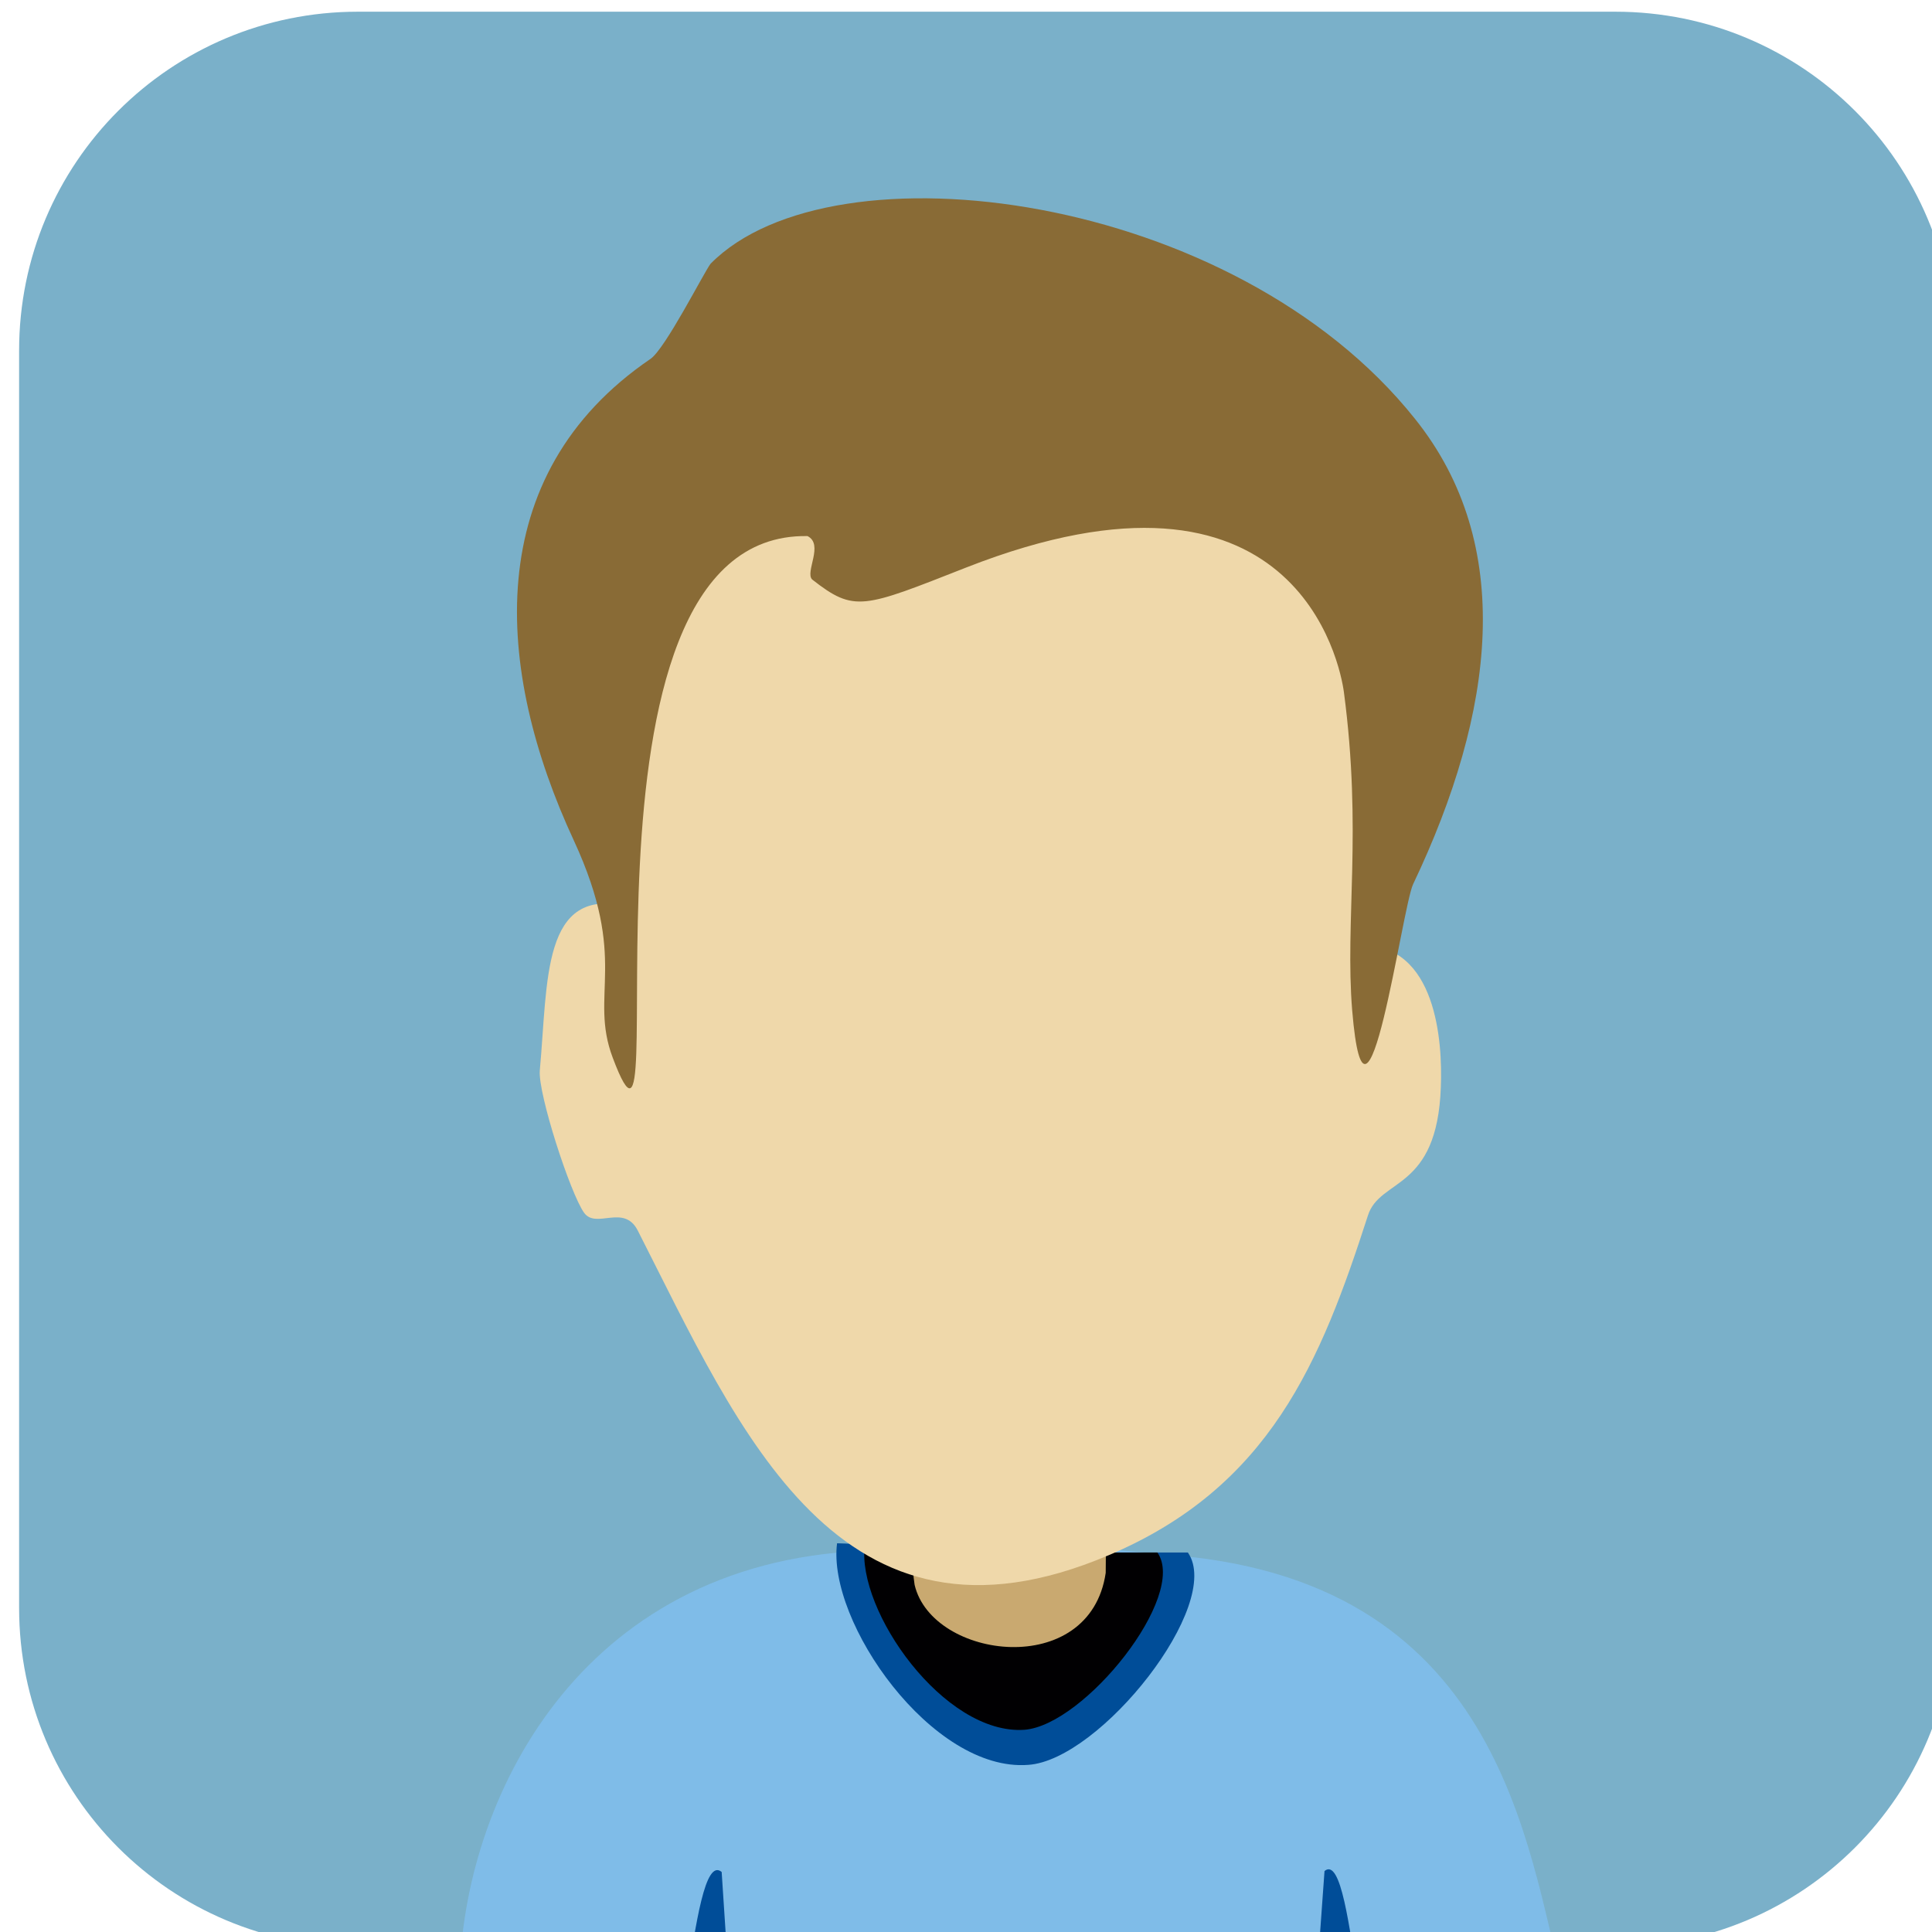 <?xml version="1.0" encoding="UTF-8" standalone="no"?>
<svg
   xmlns:dc="http://purl.org/dc/elements/1.1/"
   xmlns:cc="http://creativecommons.org/ns#"
   xmlns:rdf="http://www.w3.org/1999/02/22-rdf-syntax-ns#"
   xmlns:svg="http://www.w3.org/2000/svg"
   xmlns="http://www.w3.org/2000/svg"
   xmlns:xlink="http://www.w3.org/1999/xlink"
   id="svg8"
   version="1.1"
   viewBox="0 0 55.457 55.457"
   height="55.457mm"
   width="55.457mm">
  <defs
     id="defs2">
    <clipPath
       id="clipPath2444"
       clipPathUnits="userSpaceOnUse">
      <path
         id="path2442"
         d="m 87.298,2047.988 c -12.367,0 -22.391,-10.024 -22.391,-22.389 v 0 -83.06 c 0,-12.367 10.024,-22.39 22.391,-22.39 v 0 h 83.058 c 12.367,0 22.391,10.023 22.391,22.39 v 0 83.06 c 0,12.365 -10.024,22.389 -22.391,22.389 v 0 z" />
    </clipPath>
    <clipPath
       id="SVGID_14_">
      <use
         xlink:href="#SVGID_13_"
         style="overflow:visible"
         id="use1204"
         x="0"
         y="0"
         width="100%"
         height="100%" />
    </clipPath>
    <path
       id="SVGID_13_"
       d="m 694.5,450.6 -28.3,-1.2 c -0.1,0.5 2.2,16.4 2.9,19.5 1.2,4.2 6.1,37.5 11.8,37.8 6.1,0.3 9.8,-33.2 10.9,-39.5 z" />
    <clipPath
       id="SVGID_8_">
      <use
         xlink:href="#SVGID_7_"
         style="overflow:visible"
         id="use1110"
         x="0"
         y="0"
         width="100%"
         height="100%" />
    </clipPath>
    <clipPath
       id="SVGID_10_">
      <use
         xlink:href="#SVGID_9_"
         style="overflow:visible"
         id="use1120"
         x="0"
         y="0"
         width="100%"
         height="100%" />
    </clipPath>
    <path
       id="SVGID_7_"
       d="m 537.3,480.6 c 0,19.8 -16.1,35.9 -35.9,35.9 H 368 c -19.9,0 -35.9,-16.1 -35.9,-35.9 V 347.3 c 0,-19.9 16.1,-35.9 35.9,-35.9 h 133.3 c 19.9,0 35.9,16.1 35.9,35.9 v 133.3 z" />
    <path
       id="SVGID_9_"
       d="M 448.4,448.5 429.6,447 c -0.1,0.6 1,32.1 1.4,35.9 1.6,10.6 15.8,13.4 17.2,-1.7 z" />
    <clipPath
       id="SVGID_22_">
      <use
         xlink:href="#SVGID_21_"
         style="overflow:visible"
         id="use1352"
         x="0"
         y="0"
         width="100%"
         height="100%" />
    </clipPath>
    <path
       id="SVGID_21_"
       d="m 1031.6,480.6 c 0,19.9 -16.1,35.9 -35.9,35.9 H 862.4 c -19.9,0 -35.9,-16.1 -35.9,-35.9 V 347.3 c 0,-19.9 16.1,-35.9 35.9,-35.9 h 133.3 c 19.9,0 35.9,16.1 35.9,35.9 z" />
    <clipPath
       id="SVGID_16_">
      <use
         height="100%"
         width="100%"
         y="0"
         x="0"
         id="use9459"
         style="overflow:visible"
         xlink:href="#SVGID_15_" />
    </clipPath>
    <path
       d="m 290.2,497 c 0,20.3 -16.4,36.7 -36.7,36.7 H 117.3 C 97,533.7 80.6,517.3 80.6,497 V 360.8 c 0,-20.3 16.4,-36.7 36.7,-36.7 h 136.2 c 20.3,0 36.7,16.4 36.7,36.7 z"
       id="SVGID_15_" />
    <clipPath
       id="SVGID_26_">
      <use
         xlink:href="#SVGID_25_"
         style="overflow:visible"
         id="use9668"
         x="0"
         y="0"
         width="100%"
         height="100%" />
    </clipPath>
    <path
       id="SVGID_25_"
       d="m 535,497 c 0,20.3 -16.4,36.7 -36.7,36.7 H 362.2 c -20.3,0 -36.7,-16.4 -36.7,-36.7 V 360.8 c 0,-20.3 16.4,-36.7 36.7,-36.7 h 136.2 c 20.3,0 36.7,16.4 36.7,36.7 V 497 Z" />
    <clipPath
       id="SVGID_2_">
      <use
         xlink:href="#SVGID_1_"
         style="overflow:visible"
         id="use9226"
         x="0"
         y="0"
         width="100%"
         height="100%" />
    </clipPath>
    <clipPath
       id="SVGID_4_">
      <use
         xlink:href="#SVGID_3_"
         style="overflow:visible"
         id="use9232"
         x="0"
         y="0"
         width="100%"
         height="100%" />
    </clipPath>
    <clipPath
       id="clipPath14027">
      <use
         xlink:href="#SVGID_3_"
         style="overflow:visible"
         id="use14025"
         x="0"
         y="0"
         width="100%"
         height="100%" />
    </clipPath>
    <clipPath
       id="clipPath14031">
      <use
         xlink:href="#SVGID_3_"
         style="overflow:visible"
         id="use14029"
         x="0"
         y="0"
         width="100%"
         height="100%" />
    </clipPath>
    <clipPath
       id="clipPath14035">
      <use
         xlink:href="#SVGID_3_"
         style="overflow:visible"
         id="use14033"
         x="0"
         y="0"
         width="100%"
         height="100%" />
    </clipPath>
    <clipPath
       id="clipPath14039">
      <use
         xlink:href="#SVGID_3_"
         style="overflow:visible"
         id="use14037"
         x="0"
         y="0"
         width="100%"
         height="100%" />
    </clipPath>
    <clipPath
       id="clipPath14043">
      <use
         xlink:href="#SVGID_3_"
         style="overflow:visible"
         id="use14041"
         x="0"
         y="0"
         width="100%"
         height="100%" />
    </clipPath>
    <clipPath
       id="clipPath14047">
      <use
         xlink:href="#SVGID_3_"
         style="overflow:visible"
         id="use14045"
         x="0"
         y="0"
         width="100%"
         height="100%" />
    </clipPath>
    <path
       id="SVGID_1_"
       d="m 784.9,497 c 0,20.3 -16.4,36.7 -36.7,36.7 H 612.1 c -20.3,0 -36.7,-16.4 -36.7,-36.7 V 360.8 c 0,-20.3 16.4,-36.7 36.7,-36.7 h 136.2 c 20.3,0 36.7,16.4 36.7,36.7 V 497 Z" />
    <path
       id="SVGID_3_"
       d="m 662.6,470.7 c 10.9,-1 23.8,-1.6 37.1,0.4 40.5,3.2 43.1,43.5 47.5,65.1 -45.4,0.3 -89,0.6 -131.1,0.9 0,-26.5 13.1,-63.4 46.5,-66.4 z" />
    <clipPath
       id="SVGID_36_">
      <use
         height="100%"
         width="100%"
         y="0"
         x="0"
         id="use9875"
         style="overflow:visible"
         xlink:href="#SVGID_35_" />
    </clipPath>
    <path
       d="m 1036.4,497 c 0,20.3 -16.4,36.7 -36.7,36.7 H 863.6 c -20.3,0 -36.7,-16.4 -36.7,-36.7 V 360.8 c 0,-20.3 16.4,-36.7 36.7,-36.7 h 136.2 c 20.3,0 36.7,16.4 36.7,36.7 V 497 Z"
       id="SVGID_35_" />
    <clipPath
       id="SVGID_56_">
      <use
         xlink:href="#SVGID_55_"
         style="overflow:visible"
         id="use10272"
         x="0"
         y="0"
         width="100%"
         height="100%" />
    </clipPath>
    <path
       id="SVGID_55_"
       d="m 1282.1,497 c 0,20.3 -16.4,36.7 -36.7,36.7 h -136.2 c -20.3,0 -36.7,-16.4 -36.7,-36.7 V 360.8 c 0,-20.3 16.4,-36.7 36.7,-36.7 h 136.2 c 20.3,0 36.7,16.4 36.7,36.7 z" />
    <clipPath
       id="SVGID_46_">
      <use
         xlink:href="#SVGID_45_"
         style="overflow:visible"
         id="use10074"
         x="0"
         y="0"
         width="100%"
         height="100%" />
    </clipPath>
    <clipPath
       id="SVGID_48_">
      <use
         xlink:href="#SVGID_47_"
         style="overflow:visible"
         id="use10084"
         x="0"
         y="0"
         width="100%"
         height="100%" />
    </clipPath>
    <clipPath
       id="clipPath14969">
      <use
         xlink:href="#SVGID_47_"
         style="overflow:visible"
         id="use14967"
         x="0"
         y="0"
         width="100%"
         height="100%" />
    </clipPath>
    <clipPath
       id="clipPath14973">
      <use
         xlink:href="#SVGID_47_"
         style="overflow:visible"
         id="use14971"
         x="0"
         y="0"
         width="100%"
         height="100%" />
    </clipPath>
    <clipPath
       id="clipPath14977">
      <use
         xlink:href="#SVGID_47_"
         style="overflow:visible"
         id="use14975"
         x="0"
         y="0"
         width="100%"
         height="100%" />
    </clipPath>
    <clipPath
       id="clipPath14981">
      <use
         xlink:href="#SVGID_47_"
         style="overflow:visible"
         id="use14979"
         x="0"
         y="0"
         width="100%"
         height="100%" />
    </clipPath>
    <clipPath
       id="clipPath14985">
      <use
         xlink:href="#SVGID_47_"
         style="overflow:visible"
         id="use14983"
         x="0"
         y="0"
         width="100%"
         height="100%" />
    </clipPath>
    <clipPath
       id="clipPath14989">
      <use
         xlink:href="#SVGID_47_"
         style="overflow:visible"
         id="use14987"
         x="0"
         y="0"
         width="100%"
         height="100%" />
    </clipPath>
    <clipPath
       id="clipPath14993">
      <use
         xlink:href="#SVGID_47_"
         style="overflow:visible"
         id="use14991"
         x="0"
         y="0"
         width="100%"
         height="100%" />
    </clipPath>
    <clipPath
       id="clipPath14997">
      <use
         xlink:href="#SVGID_47_"
         style="overflow:visible"
         id="use14995"
         x="0"
         y="0"
         width="100%"
         height="100%" />
    </clipPath>
    <clipPath
       id="clipPath15001">
      <use
         xlink:href="#SVGID_47_"
         style="overflow:visible"
         id="use14999"
         x="0"
         y="0"
         width="100%"
         height="100%" />
    </clipPath>
    <clipPath
       id="clipPath15005">
      <use
         xlink:href="#SVGID_47_"
         style="overflow:visible"
         id="use15003"
         x="0"
         y="0"
         width="100%"
         height="100%" />
    </clipPath>
    <clipPath
       id="clipPath15009">
      <use
         xlink:href="#SVGID_47_"
         style="overflow:visible"
         id="use15007"
         x="0"
         y="0"
         width="100%"
         height="100%" />
    </clipPath>
    <clipPath
       id="clipPath15013">
      <use
         xlink:href="#SVGID_47_"
         style="overflow:visible"
         id="use15011"
         x="0"
         y="0"
         width="100%"
         height="100%" />
    </clipPath>
    <clipPath
       id="clipPath15017">
      <use
         xlink:href="#SVGID_47_"
         style="overflow:visible"
         id="use15015"
         x="0"
         y="0"
         width="100%"
         height="100%" />
    </clipPath>
    <clipPath
       id="clipPath15021">
      <use
         xlink:href="#SVGID_47_"
         style="overflow:visible"
         id="use15019"
         x="0"
         y="0"
         width="100%"
         height="100%" />
    </clipPath>
    <clipPath
       id="clipPath15025">
      <use
         xlink:href="#SVGID_47_"
         style="overflow:visible"
         id="use15023"
         x="0"
         y="0"
         width="100%"
         height="100%" />
    </clipPath>
    <clipPath
       id="clipPath15029">
      <use
         xlink:href="#SVGID_47_"
         style="overflow:visible"
         id="use15027"
         x="0"
         y="0"
         width="100%"
         height="100%" />
    </clipPath>
    <clipPath
       id="clipPath15033">
      <use
         xlink:href="#SVGID_47_"
         style="overflow:visible"
         id="use15031"
         x="0"
         y="0"
         width="100%"
         height="100%" />
    </clipPath>
    <clipPath
       id="clipPath15037">
      <use
         xlink:href="#SVGID_47_"
         style="overflow:visible"
         id="use15035"
         x="0"
         y="0"
         width="100%"
         height="100%" />
    </clipPath>
    <clipPath
       id="clipPath15041">
      <use
         xlink:href="#SVGID_47_"
         style="overflow:visible"
         id="use15039"
         x="0"
         y="0"
         width="100%"
         height="100%" />
    </clipPath>
    <clipPath
       id="clipPath15045">
      <use
         xlink:href="#SVGID_47_"
         style="overflow:visible"
         id="use15043"
         x="0"
         y="0"
         width="100%"
         height="100%" />
    </clipPath>
    <clipPath
       id="clipPath15049">
      <use
         xlink:href="#SVGID_47_"
         style="overflow:visible"
         id="use15047"
         x="0"
         y="0"
         width="100%"
         height="100%" />
    </clipPath>
    <path
       id="SVGID_45_"
       d="m 1525.5,497 c 0,20.3 -16.4,36.7 -36.7,36.7 h -136.2 c -20.3,0 -36.7,-16.4 -36.7,-36.7 V 360.8 c 0,-20.3 16.4,-36.7 36.7,-36.7 h 136.2 c 20.3,0 36.7,16.4 36.7,36.7 z" />
    <path
       id="SVGID_47_"
       d="m 1409.8,478.1 c 9.8,-0.9 21.2,-1.4 33.1,0.4 36.2,2.8 38.5,37.8 42.5,56.5 -39.1,0.3 -78.1,0.5 -117.2,0.8 0,-23.1 11.7,-55.1 41.6,-57.7 z" />
    <clipPath
       id="SVGID_18_">
      <use
         xlink:href="#SVGID_17_"
         style="overflow:visible"
         id="use9486"
         x="0"
         y="0"
         width="100%"
         height="100%" />
    </clipPath>
    <path
       id="SVGID_17_"
       d="m 290.2,734.8 c 0,20.3 -16.4,36.7 -36.7,36.7 H 117.3 C 97,771.5 80.6,755.1 80.6,734.8 V 598.6 c 0,-20.3 16.4,-36.7 36.7,-36.7 h 136.2 c 20.3,0 36.7,16.4 36.7,36.7 z" />
    <clipPath
       id="SVGID_28_">
      <use
         xlink:href="#SVGID_27_"
         style="overflow:visible"
         id="use9716"
         x="0"
         y="0"
         width="100%"
         height="100%" />
    </clipPath>
    <path
       id="SVGID_27_"
       d="m 535,734.8 c 0,20.3 -16.4,36.7 -36.7,36.7 H 362.2 c -20.3,0 -36.7,-16.4 -36.7,-36.7 V 598.6 c 0,-20.3 16.4,-36.7 36.7,-36.7 h 136.2 c 20.3,0 36.7,16.4 36.7,36.7 v 136.2 z" />
    <clipPath
       id="SVGID_6_">
      <use
         xlink:href="#SVGID_5_"
         style="overflow:visible"
         id="use9271"
         x="0"
         y="0"
         width="100%"
         height="100%" />
    </clipPath>
    <path
       id="SVGID_5_"
       d="m 784.9,734.8 c 0,20.3 -16.4,36.7 -36.7,36.7 H 612.1 c -20.3,0 -36.7,-16.4 -36.7,-36.7 V 598.6 c 0,-20.3 16.4,-36.7 36.7,-36.7 h 136.2 c 20.3,0 36.7,16.4 36.7,36.7 v 136.2 z" />
    <clipPath
       id="SVGID_38_">
      <use
         height="100%"
         width="100%"
         y="0"
         x="0"
         id="use9903"
         style="overflow:visible"
         xlink:href="#SVGID_37_" />
    </clipPath>
    <path
       d="m 1036.4,734.8 c 0,20.3 -16.4,36.7 -36.7,36.7 H 863.6 c -20.3,0 -36.7,-16.4 -36.7,-36.7 V 598.6 c 0,-20.3 16.4,-36.7 36.7,-36.7 h 136.2 c 20.3,0 36.7,16.4 36.7,36.7 v 136.2 z"
       id="SVGID_37_" />
    <clipPath
       id="SVGID_58_">
      <use
         xlink:href="#SVGID_57_"
         style="overflow:visible"
         id="use10309"
         x="0"
         y="0"
         width="100%"
         height="100%" />
    </clipPath>
    <path
       id="SVGID_57_"
       d="m 1282.1,734.8 c 0,20.3 -16.4,36.7 -36.7,36.7 h -136.2 c -20.3,0 -36.7,-16.4 -36.7,-36.7 V 598.6 c 0,-20.3 16.4,-36.7 36.7,-36.7 h 136.2 c 20.3,0 36.7,16.4 36.7,36.7 z" />
    <clipPath
       id="SVGID_44_">
      <use
         xlink:href="#SVGID_43_"
         style="overflow:visible"
         id="use10042"
         x="0"
         y="0"
         width="100%"
         height="100%" />
    </clipPath>
    <path
       id="SVGID_43_"
       d="m 1525.5,734.8 c 0,20.3 -16.4,36.7 -36.7,36.7 h -136.2 c -20.3,0 -36.7,-16.4 -36.7,-36.7 V 598.6 c 0,-20.3 16.4,-36.7 36.7,-36.7 h 136.2 c 20.3,0 36.7,16.4 36.7,36.7 z" />
    <clipPath
       id="SVGID_20_">
      <use
         xlink:href="#SVGID_19_"
         style="overflow:visible"
         id="use9530"
         x="0"
         y="0"
         width="100%"
         height="100%" />
    </clipPath>
    <clipPath
       id="SVGID_22_-3">
      <use
         xlink:href="#SVGID_21_-6"
         style="overflow:visible"
         id="use9608"
         x="0"
         y="0"
         width="100%"
         height="100%" />
    </clipPath>
    <path
       id="SVGID_19_"
       d="m 290.2,979.7 c 0,20.3 -16.4,36.7 -36.7,36.7 H 117.3 C 97,1016.4 80.6,1000 80.6,979.7 V 843.5 c 0,-20.3 16.4,-36.7 36.7,-36.7 h 136.2 c 20.3,0 36.7,16.4 36.7,36.7 z" />
    <path
       id="SVGID_21_-6"
       d="m 194.4,1018.9 c -1.9,2 -63.5,1.8 -63.4,-0.2 0.8,-21.4 16.3,-47 29.7,-51.9 4.2,-1.6 9.8,-2.6 11.4,-2.5 3.3,0.2 5.4,0.5 6.8,0.6 3.6,0.5 -1.8,9.3 11.9,8.6 8.3,-0.4 4.5,-8.7 8.5,-9 7.5,-0.6 15.5,-0.5 23.5,5 -0.1,0 -9,28.5 -28.4,49.4 z" />
    <clipPath
       id="SVGID_30_">
      <use
         xlink:href="#SVGID_29_"
         style="overflow:visible"
         id="use9751"
         x="0"
         y="0"
         width="100%"
         height="100%" />
    </clipPath>
    <path
       id="SVGID_29_"
       d="m 535,979.7 c 0,20.3 -16.4,36.7 -36.7,36.7 H 362.2 c -20.3,0 -36.7,-16.4 -36.7,-36.7 V 843.5 c 0,-20.3 16.4,-36.7 36.7,-36.7 h 136.2 c 20.3,0 36.7,16.4 36.7,36.7 v 136.2 z" />
    <clipPath
       id="SVGID_8_-7">
      <use
         xlink:href="#SVGID_7_-3"
         style="overflow:visible"
         id="use9309"
         x="0"
         y="0"
         width="100%"
         height="100%" />
    </clipPath>
    <clipPath
       id="SVGID_10_-5">
      <use
         xlink:href="#SVGID_9_-5"
         style="overflow:visible"
         id="use9317"
         x="0"
         y="0"
         width="100%"
         height="100%" />
    </clipPath>
    <clipPath
       id="clipPath16428">
      <use
         xlink:href="#SVGID_9_-5"
         style="overflow:visible"
         id="use16426"
         x="0"
         y="0"
         width="100%"
         height="100%" />
    </clipPath>
    <clipPath
       id="clipPath16432">
      <use
         xlink:href="#SVGID_9_-5"
         style="overflow:visible"
         id="use16430"
         x="0"
         y="0"
         width="100%"
         height="100%" />
    </clipPath>
    <clipPath
       id="clipPath16436">
      <use
         xlink:href="#SVGID_9_-5"
         style="overflow:visible"
         id="use16434"
         x="0"
         y="0"
         width="100%"
         height="100%" />
    </clipPath>
    <clipPath
       id="SVGID_12_">
      <use
         xlink:href="#SVGID_11_"
         style="overflow:visible"
         id="use9335"
         x="0"
         y="0"
         width="100%"
         height="100%" />
    </clipPath>
    <path
       id="SVGID_7_-3"
       d="m 784.9,979.7 c 0,20.3 -16.4,36.7 -36.7,36.7 H 612.1 c -20.3,0 -36.7,-16.4 -36.7,-36.7 V 843.5 c 0,-20.3 16.4,-36.7 36.7,-36.7 h 136.2 c 20.3,0 36.7,16.4 36.7,36.7 v 136.2 z" />
    <path
       id="SVGID_9_-5"
       d="m 665.9,963.5 c 9.7,-0.9 21.1,-1.4 32.9,0.4 36,2.8 38.2,37.5 42.2,56.1 -38.8,0.3 -77.6,0.5 -116.4,0.8 0,-23 11.6,-54.7 41.3,-57.3 z" />
    <path
       id="SVGID_11_"
       d="m 696.5,953.1 -29.2,-0.8 c -0.1,0.4 1.5,17.2 2.2,19.3 1.2,2.8 6.4,22.8 12.4,22.9 6.2,0.1 13.3,-19.7 14.4,-23.8 z" />
    <clipPath
       id="SVGID_40_">
      <use
         height="100%"
         width="100%"
         y="0"
         x="0"
         id="use9938"
         style="overflow:visible"
         xlink:href="#SVGID_39_" />
    </clipPath>
    <path
       d="m 1036.4,979.7 c 0,20.3 -16.4,36.7 -36.7,36.7 H 863.6 c -20.3,0 -36.7,-16.4 -36.7,-36.7 V 843.5 c 0,-20.3 16.4,-36.7 36.7,-36.7 h 136.2 c 20.3,0 36.7,16.4 36.7,36.7 v 136.2 z"
       id="SVGID_39_" />
    <clipPath
       id="SVGID_60_">
      <use
         xlink:href="#SVGID_59_"
         style="overflow:visible"
         id="use10349"
         x="0"
         y="0"
         width="100%"
         height="100%" />
    </clipPath>
    <path
       id="SVGID_59_"
       d="m 1282.1,979.7 c 0,20.3 -16.4,36.7 -36.7,36.7 h -136.2 c -20.3,0 -36.7,-16.4 -36.7,-36.7 V 843.5 c 0,-20.3 16.4,-36.7 36.7,-36.7 h 136.2 c 20.3,0 36.7,16.4 36.7,36.7 z" />
    <clipPath
       id="SVGID_54_">
      <use
         xlink:href="#SVGID_53_"
         style="overflow:visible"
         id="use10240"
         x="0"
         y="0"
         width="100%"
         height="100%" />
    </clipPath>
    <path
       id="SVGID_53_"
       d="m 1525.5,979.7 c 0,20.3 -16.4,36.7 -36.7,36.7 h -136.2 c -20.3,0 -36.7,-16.4 -36.7,-36.7 V 843.5 c 0,-20.3 16.4,-36.7 36.7,-36.7 h 136.2 c 20.3,0 36.7,16.4 36.7,36.7 z" />
  </defs>
  <g
     transform="translate(-334.296,-245.158)"
     id="layer1">
    <g
       id="g10263"
       transform="matrix(0.265,0,0,0.265,-13.869,31.692)">
      <path
         class="st83"
         d="m 1525.5,979.7 c 0,20.3 -16.4,36.7 -36.7,36.7 h -136.2 c -20.3,0 -36.7,-16.4 -36.7,-36.7 V 843.5 c 0,-20.3 16.4,-36.7 36.7,-36.7 h 136.2 c 20.3,0 36.7,16.4 36.7,36.7 z"
         id="path10235"
         style="fill:#7ab0c9" />
      <g
         id="g10261">
        <defs
           id="defs10238">
          <path
             id="path16938"
             d="m 1525.5,979.7 c 0,20.3 -16.4,36.7 -36.7,36.7 h -136.2 c -20.3,0 -36.7,-16.4 -36.7,-36.7 V 843.5 c 0,-20.3 16.4,-36.7 36.7,-36.7 h 136.2 c 20.3,0 36.7,16.4 36.7,36.7 z" />
        </defs>
        <clipPath
           id="clipPath16899">
          <use
             xlink:href="#SVGID_53_"
             style="overflow:visible"
             id="use16897"
             x="0"
             y="0"
             width="100%"
             height="100%" />
        </clipPath>
        <g
           class="st119"
           clip-path="url(#SVGID_54_)"
           id="g10259">
          <path
             class="st120"
             d="m 1405.9,973.6 c 9.9,-0.7 21.6,-1.1 33.7,0.3 36.8,2.3 39.6,31.6 43.6,46.9 -39.7,0.2 -79.8,-0.4 -119.6,-0.2 0,-18.8 11.9,-44.9 42.3,-47 z"
             id="path10243"
             style="clip-rule:evenodd;fill:#7fbce8;fill-rule:evenodd" />
          <path
             class="st121"
             d="m 1433,973.7 -28.5,-1 c -1.1,8.5 10.3,24.8 20.7,24 7.8,-0.5 21.2,-17.4 17.3,-23 z"
             id="path10245"
             style="clip-rule:evenodd;fill:#004d98;fill-rule:evenodd" />
          <path
             class="st24"
             d="m 1431.2,973.7 -23.7,-0.8 c -0.9,7.1 8.6,20.6 17.3,20 6.5,-0.5 17.7,-14.5 14.4,-19.2 z"
             id="path10247"
             style="clip-rule:evenodd;fill:#010002;fill-rule:evenodd" />
          <path
             class="st13"
             d="m 1433.8,950.8 -22.6,-1.1 c -0.1,0.5 1.2,24.6 1.7,27.5 1.9,8.1 19,10.3 20.7,-1.3 z"
             id="path10249"
             style="clip-rule:evenodd;fill:#c9a970;fill-rule:evenodd" />
          <path
             class="st121"
             d="m 1392.8,1020.5 -4.6,-0.1 c 1,-6.4 2,-13.6 3.8,-12.1 z"
             id="path10251"
             style="clip-rule:evenodd;fill:#004d98;fill-rule:evenodd" />
          <path
             class="st121"
             d="m 1456.4,1020.7 4.6,-0.1 c -1,-6.2 -1.9,-13.9 -3.7,-12.4 z"
             id="path10253"
             style="clip-rule:evenodd;fill:#004d98;fill-rule:evenodd" />
          <path
             class="st14"
             d="m 1382.6,871.6 -0.8,32.1 c -9.3,-2.2 -8.6,8 -9.5,17.8 -0.2,2.5 3.3,13.3 4.8,15.4 1.3,1.8 4.3,-1 5.8,1.9 11.1,21.8 21.8,47.6 51,35.2 17.5,-7.4 23,-21 28.1,-36.8 1.3,-4.1 7.5,-2.6 7.9,-13.9 0.2,-5 -0.5,-15.4 -8.6,-15.4 l -1.2,-47.4 h -26.8 l -39.6,1.2 z"
             id="path10255"
             style="clip-rule:evenodd;fill:#efd8aa;fill-rule:evenodd" />
          <path
             class="st122"
             d="m 1401.3,863.6 c -27.8,-0.5 -13.6,76.5 -21.1,56.5 -2.6,-6.9 1.8,-10.5 -4.2,-23.5 -8.6,-18.5 -10.2,-39.6 8.3,-52.2 1.6,-1.1 5.8,-9.4 6.5,-10.3 13.2,-13.4 56.7,-7.8 76.3,16.8 10.9,13.6 8.7,31.7 -0.2,50.4 -1.2,2.5 -5.1,31.6 -6.6,13.7 -0.8,-9.7 1.1,-19.4 -0.9,-34.5 -0.4,-3 -5.2,-27.5 -40.9,-13.5 -11.2,4.4 -12.1,4.9 -16.7,1.3 -0.8,-0.8 1.3,-3.8 -0.5,-4.7 z"
             id="path10257"
             style="clip-rule:evenodd;fill:#896b36;fill-rule:evenodd" />
        </g>
      </g>
    </g>
  </g>
</svg>
